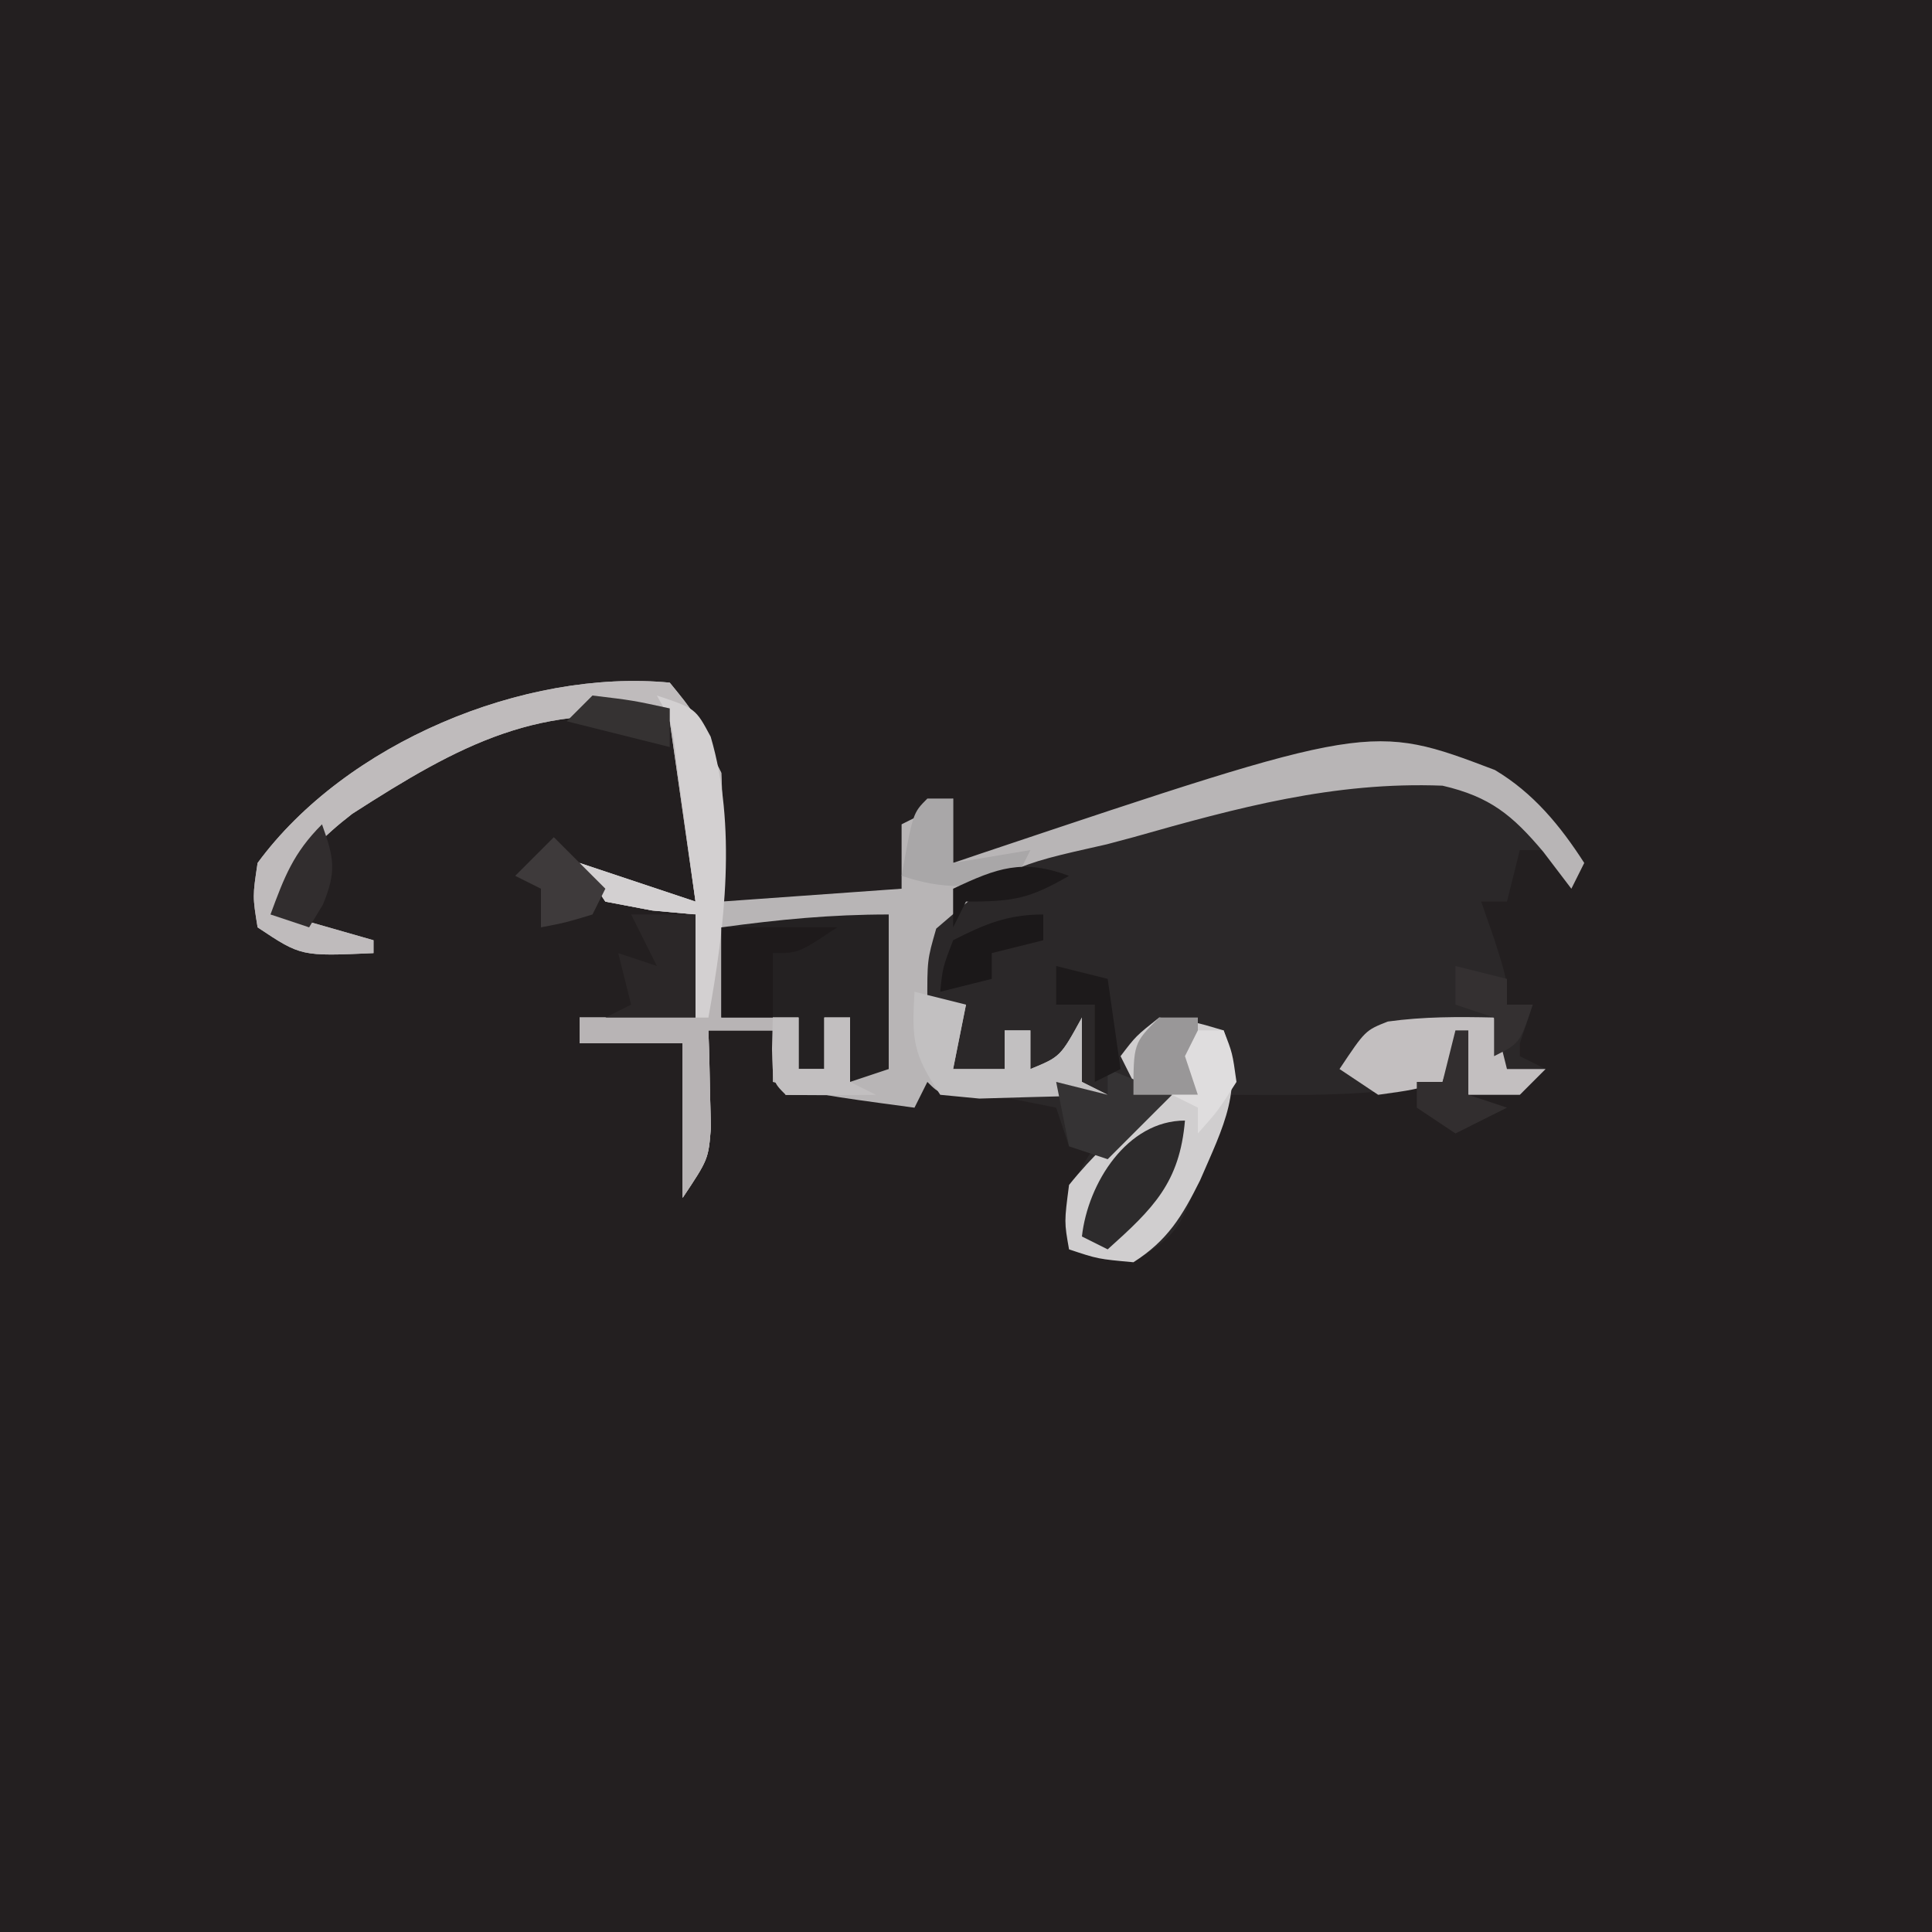 <?xml version="1.0" encoding="UTF-8"?>
<svg version="1.1" xmlns="http://www.w3.org/2000/svg" width="150" height="150">
<path d="M0 0 C49.5 0 99 0 150 0 C150 49.5 150 99 150 150 C100.5 150 51 150 0 150 C0 100.5 0 51 0 0 Z " fill="#231F20" transform="translate(0,0)"/>
<path d="M0 0 C1.938 2.375 1.938 2.375 3 5 C3.495 5.99 3.495 5.99 4 7 C4.137 10.337 4.043 13.659 4 17 C8.62 16.67 13.24 16.34 18 16 C18 14.35 18 12.7 18 11 C19.32 10.34 20.64 9.68 22 9 C22 10.65 22 12.3 22 14 C22.714 13.758 23.429 13.515 24.165 13.266 C54.425 3.125 54.425 3.125 64.059 6.781 C67.038 8.553 69.142 11.109 71 14 C70.67 14.66 70.34 15.32 70 16 C69.01 14.515 69.01 14.515 68 13 C67.34 13 66.68 13 66 13 C65.67 14.32 65.34 15.64 65 17 C64.34 17 63.68 17 63 17 C63.495 18.423 63.495 18.423 64 19.875 C65 23 65 23 65 25 C65.66 25 66.32 25 67 25 C66.505 26.485 66.505 26.485 66 28 C66 28.33 66 28.66 66 29 C66.66 29.33 67.32 29.66 68 30 C67.34 30.66 66.68 31.32 66 32 C64.68 32 63.36 32 62 32 C61.505 30.02 61.505 30.02 61 28 C60.505 29.485 60.505 29.485 60 31 C54.335 32.225 48.773 32 43 32 C42.83 32.603 42.66 33.207 42.484 33.828 C39.853 42.507 39.853 42.507 36 45 C33.25 44.75 33.25 44.75 31 44 C30.799 40.284 30.848 39.228 33 36 C32.34 36 31.68 36 31 36 C30.67 35.01 30.34 34.02 30 33 C29.278 32.856 28.556 32.711 27.812 32.562 C25.208 32.042 22.604 31.521 20 31 C19.67 31.66 19.34 32.32 19 33 C11.571 32 11.571 32 8 31 C8 29.68 8 28.36 8 27 C6.35 27 4.7 27 3 27 C3.023 27.687 3.046 28.374 3.07 29.082 C3.088 29.983 3.106 30.884 3.125 31.812 C3.148 32.706 3.171 33.599 3.195 34.52 C3 37 3 37 1 40 C1 36.04 1 32.08 1 28 C-1.64 28 -4.28 28 -7 28 C-7 27.34 -7 26.68 -7 26 C-4.03 26 -1.06 26 2 26 C2 23.36 2 20.72 2 18 C0.886 17.897 -0.228 17.794 -1.375 17.688 C-3.169 17.347 -3.169 17.347 -5 17 C-5.66 16.01 -6.32 15.02 -7 14 C-4.03 14.99 -1.06 15.98 2 17 C1.34 12.38 0.68 7.76 0 3 C-9.96 1.34 -16.344 4.84 -24.652 10.184 C-26.951 11.962 -28.469 13.54 -30 16 C-30 16.66 -30 17.32 -30 18 C-27.69 18.66 -25.38 19.32 -23 20 C-23 20.33 -23 20.66 -23 21 C-28.625 21.25 -28.625 21.25 -32 19 C-32.391 16.59 -32.391 16.59 -32 14 C-25.162 4.688 -11.331 -1.079 0 0 Z " fill="#2B2829" transform="translate(52,53)"/>
<path d="M0 0 C1.938 2.375 1.938 2.375 3 5 C3.495 5.99 3.495 5.99 4 7 C4.137 10.337 4.043 13.659 4 17 C8.62 16.67 13.24 16.34 18 16 C18 14.35 18 12.7 18 11 C19.32 10.34 20.64 9.68 22 9 C22 10.65 22 12.3 22 14 C22.714 13.758 23.429 13.515 24.165 13.266 C54.425 3.125 54.425 3.125 64.059 6.781 C67.038 8.553 69.142 11.109 71 14 C70.67 14.66 70.34 15.32 70 16 C68.917 14.577 68.917 14.577 67.812 13.125 C65.422 10.294 63.699 8.86 60 8 C51.564 7.67 44.052 9.717 36 12 C35.319 12.182 34.637 12.364 33.936 12.551 C26.302 14.263 26.302 14.263 20.688 19.098 C19.987 21.528 19.987 21.528 20 25 C20.99 25 21.98 25 23 25 C22.505 27.475 22.505 27.475 22 30 C23.32 30 24.64 30 26 30 C26 29.01 26 28.02 26 27 C26.66 27 27.32 27 28 27 C28 27.99 28 28.98 28 30 C30.331 29.041 30.331 29.041 32 26 C32 27.65 32 29.3 32 31 C32.66 31.33 33.32 31.66 34 32 C31.854 32.027 29.708 32.046 27.562 32.062 C26.368 32.074 25.173 32.086 23.941 32.098 C21 32 21 32 20 31 C19.67 31.66 19.34 32.32 19 33 C11.571 32 11.571 32 8 31 C8 29.68 8 28.36 8 27 C6.35 27 4.7 27 3 27 C3.023 27.687 3.046 28.374 3.07 29.082 C3.088 29.983 3.106 30.884 3.125 31.812 C3.148 32.706 3.171 33.599 3.195 34.52 C3 37 3 37 1 40 C1 36.04 1 32.08 1 28 C-1.64 28 -4.28 28 -7 28 C-7 27.34 -7 26.68 -7 26 C-4.03 26 -1.06 26 2 26 C2 23.36 2 20.72 2 18 C0.886 17.897 -0.228 17.794 -1.375 17.688 C-3.169 17.347 -3.169 17.347 -5 17 C-5.66 16.01 -6.32 15.02 -7 14 C-4.03 14.99 -1.06 15.98 2 17 C1.34 12.38 0.68 7.76 0 3 C-9.96 1.34 -16.344 4.84 -24.652 10.184 C-26.951 11.962 -28.469 13.54 -30 16 C-30 16.66 -30 17.32 -30 18 C-27.69 18.66 -25.38 19.32 -23 20 C-23 20.33 -23 20.66 -23 21 C-28.625 21.25 -28.625 21.25 -32 19 C-32.391 16.59 -32.391 16.59 -32 14 C-25.162 4.688 -11.331 -1.079 0 0 Z " fill="#B8B5B6" transform="translate(52,53)"/>
<path d="M0 0 C1.938 2.375 1.938 2.375 3 5 C3.495 5.99 3.495 5.99 4 7 C4.083 8.448 4.107 9.901 4.098 11.352 C4.094 12.202 4.091 13.053 4.088 13.93 C4.075 15.264 4.075 15.264 4.062 16.625 C4.058 17.522 4.053 18.419 4.049 19.344 C4.037 21.563 4.021 23.781 4 26 C5.98 26 7.96 26 10 26 C10 27.32 10 28.64 10 30 C10.66 30 11.32 30 12 30 C12 28.68 12 27.36 12 26 C12.66 26 13.32 26 14 26 C14 27.65 14 29.3 14 31 C14.66 31.33 15.32 31.66 16 32 C13.69 32 11.38 32 9 32 C8.67 30.35 8.34 28.7 8 27 C6.35 27 4.7 27 3 27 C3.023 27.687 3.046 28.374 3.07 29.082 C3.088 29.983 3.106 30.884 3.125 31.812 C3.148 32.706 3.171 33.599 3.195 34.52 C3 37 3 37 1 40 C1 36.04 1 32.08 1 28 C-1.64 28 -4.28 28 -7 28 C-7 27.34 -7 26.68 -7 26 C-4.03 26 -1.06 26 2 26 C2 23.36 2 20.72 2 18 C0.886 17.897 -0.228 17.794 -1.375 17.688 C-3.169 17.347 -3.169 17.347 -5 17 C-5.66 16.01 -6.32 15.02 -7 14 C-4.03 14.99 -1.06 15.98 2 17 C1.34 12.38 0.68 7.76 0 3 C-9.96 1.34 -16.344 4.84 -24.652 10.184 C-26.951 11.962 -28.469 13.54 -30 16 C-30 16.66 -30 17.32 -30 18 C-27.69 18.66 -25.38 19.32 -23 20 C-23 20.33 -23 20.66 -23 21 C-28.625 21.25 -28.625 21.25 -32 19 C-32.391 16.59 -32.391 16.59 -32 14 C-25.162 4.688 -11.331 -1.079 0 0 Z " fill="#BFBBBC" transform="translate(52,53)"/>
<path d="M0 0 C2.688 0.312 2.688 0.312 5 1 C6.618 5.509 4.99 8.43 3.172 12.645 C1.788 15.426 0.648 17.315 -2 19 C-4.75 18.75 -4.75 18.75 -7 18 C-7.375 15.875 -7.375 15.875 -7 13 C-5.207 10.761 -3.165 8.875 -1 7 C-1.66 5.68 -2.32 4.36 -3 3 C-1.812 1.438 -1.812 1.438 0 0 Z " fill="#D0CECF" transform="translate(90,79)"/>
<path d="M0 0 C0 3.96 0 7.92 0 12 C-0.99 12.33 -1.98 12.66 -3 13 C-3 11.35 -3 9.7 -3 8 C-3.66 8 -4.32 8 -5 8 C-5 9.32 -5 10.64 -5 12 C-5.66 12 -6.32 12 -7 12 C-7 10.68 -7 9.36 -7 8 C-8.98 8 -10.96 8 -13 8 C-13 5.69 -13 3.38 -13 1 C-8.545 0.396 -4.52 0 0 0 Z " fill="#242122" transform="translate(69,71)"/>
<path d="M0 0 C0.33 0 0.66 0 1 0 C1 2.31 1 4.62 1 7 C2.98 7 4.96 7 7 7 C7 8.32 7 9.64 7 11 C7.66 11 8.32 11 9 11 C9 9.68 9 8.36 9 7 C9.66 7 10.32 7 11 7 C11 8.65 11 10.3 11 12 C11.66 12.33 12.32 12.66 13 13 C10.69 13 8.38 13 6 13 C5.67 11.35 5.34 9.7 5 8 C3.35 8 1.7 8 0 8 C0.023 8.687 0.046 9.374 0.07 10.082 C0.097 11.434 0.097 11.434 0.125 12.812 C0.148 13.706 0.171 14.599 0.195 15.52 C0 18 0 18 -2 21 C-2 17.04 -2 13.08 -2 9 C-4.64 9 -7.28 9 -10 9 C-10 8.34 -10 7.68 -10 7 C-6.7 7 -3.4 7 0 7 C0 4.69 0 2.38 0 0 Z " fill="#B8B4B5" transform="translate(55,72)"/>
<path d="M0 0 C3 1 3 1 4.176 3.195 C6.211 10.122 5.279 17.967 4 25 C3.67 25 3.34 25 3 25 C3 22.36 3 19.72 3 17 C1.886 16.897 0.772 16.794 -0.375 16.688 C-2.169 16.347 -2.169 16.347 -4 16 C-4.66 15.01 -5.32 14.02 -6 13 C-3.03 13.99 -0.06 14.98 3 16 C2.692 13.708 2.378 11.416 2.062 9.125 C1.888 7.849 1.714 6.573 1.535 5.258 C1.186 2.124 1.186 2.124 0 0 Z " fill="#D3D0D1" transform="translate(51,54)"/>
<path d="M0 0 C0.33 1.32 0.66 2.64 1 4 C1.99 4 2.98 4 4 4 C3.34 4.66 2.68 5.32 2 6 C0.68 6 -0.64 6 -2 6 C-2.33 4.68 -2.66 3.36 -3 2 C-3.33 2.99 -3.66 3.98 -4 5 C-6.312 5.625 -6.312 5.625 -9 6 C-9.99 5.34 -10.98 4.68 -12 4 C-10 1 -10 1 -8.25 0.312 C-5.481 -0.072 -2.792 -0.063 0 0 Z " fill="#C3BFC0" transform="translate(116,79)"/>
<path d="M0 0 C1.32 0.33 2.64 0.66 4 1 C3.67 2.65 3.34 4.3 3 6 C4.32 6 5.64 6 7 6 C7 5.01 7 4.02 7 3 C7.66 3 8.32 3 9 3 C9 3.99 9 4.98 9 6 C11.331 5.041 11.331 5.041 13 2 C13 3.65 13 5.3 13 7 C13.66 7.33 14.32 7.66 15 8 C12.876 8.081 10.75 8.139 8.625 8.188 C6.85 8.24 6.85 8.24 5.039 8.293 C3.535 8.148 3.535 8.148 2 8 C-0.152 4.772 -0.201 3.716 0 0 Z " fill="#C2C0C1" transform="translate(71,77)"/>
<path d="M0 0 C-0.414 4.833 -2.464 6.827 -6 10 C-6.66 9.67 -7.32 9.34 -8 9 C-7.539 4.853 -4.484 0 0 0 Z " fill="#2D2B2C" transform="translate(92,87)"/>
<path d="M0 0 C1.65 0 3.3 0 5 0 C5 2.64 5 5.28 5 8 C2.69 8 0.38 8 -2 8 C-1.34 7.67 -0.68 7.34 0 7 C-0.33 5.68 -0.66 4.36 -1 3 C-0.01 3.33 0.98 3.66 2 4 C1.34 2.68 0.68 1.36 0 0 Z " fill="#2B2728" transform="translate(49,71)"/>
<path d="M0 0 C2.97 0 5.94 0 9 0 C6 2 6 2 4 2 C4 3.65 4 5.3 4 7 C2.68 7 1.36 7 0 7 C0 4.69 0 2.38 0 0 Z " fill="#1E1A1B" transform="translate(56,72)"/>
<path d="M0 0 C0.66 0 1.32 0 2 0 C2 1.65 2 3.3 2 5 C3.98 4.67 5.96 4.34 8 4 C7.67 4.66 7.34 5.32 7 6 C3.655 6.994 1.31 7.103 -2 6 C-1.125 1.125 -1.125 1.125 0 0 Z " fill="#A9A7A8" transform="translate(72,62)"/>
<path d="M0 0 C2.475 0.99 2.475 0.99 5 2 C3.35 3.65 1.7 5.3 0 7 C-0.99 6.67 -1.98 6.34 -3 6 C-3.33 4.35 -3.66 2.7 -4 1 C-2.68 1.33 -1.36 1.66 0 2 C0 1.34 0 0.68 0 0 Z " fill="#353334" transform="translate(86,83)"/>
<path d="M0 0 C0.66 0 1.32 0 2 0 C2 1.32 2 2.64 2 4 C2.66 4 3.32 4 4 4 C4 2.68 4 1.36 4 0 C4.66 0 5.32 0 6 0 C6 1.65 6 3.3 6 5 C6.66 5.33 7.32 5.66 8 6 C5.667 6.042 3.333 6.041 1 6 C0 5 0 5 -0.062 2.438 C-0.042 1.633 -0.021 0.829 0 0 Z " fill="#C2BFC0" transform="translate(60,79)"/>
<path d="M0 0 C0.99 0 1.98 0 3 0 C3 1.98 3 3.96 3 6 C1.35 6 -0.3 6 -2 6 C-2 2 -2 2 0 0 Z " fill="#999798" transform="translate(90,79)"/>
<path d="M0 0 C0.33 0 0.66 0 1 0 C1 1.65 1 3.3 1 5 C1.99 5.33 2.98 5.66 4 6 C2.02 6.99 2.02 6.99 0 8 C-0.99 7.34 -1.98 6.68 -3 6 C-3 5.34 -3 4.68 -3 4 C-2.34 4 -1.68 4 -1 4 C-0.67 2.68 -0.34 1.36 0 0 Z " fill="#322E2F" transform="translate(113,80)"/>
<path d="M0 0 C1.32 1.32 2.64 2.64 4 4 C3.67 4.66 3.34 5.32 3 6 C0.938 6.625 0.938 6.625 -1 7 C-1 6.01 -1 5.02 -1 4 C-1.66 3.67 -2.32 3.34 -3 3 C-2.01 2.01 -1.02 1.02 0 0 Z " fill="#3E3A3B" transform="translate(43,65)"/>
<path d="M0 0 C0 0.66 0 1.32 0 2 C-1.32 2.33 -2.64 2.66 -4 3 C-4 3.66 -4 4.32 -4 5 C-5.32 5.33 -6.64 5.66 -8 6 C-7.812 4.125 -7.812 4.125 -7 2 C-4.557 0.747 -2.755 0 0 0 Z " fill="#1B1819" transform="translate(81,71)"/>
<path d="M0 0 C0.931 2.606 1.149 3.642 0.062 6.25 C-0.463 7.116 -0.463 7.116 -1 8 C-1.99 7.67 -2.98 7.34 -4 7 C-2.926 4.085 -2.222 2.222 0 0 Z " fill="#312D2E" transform="translate(25,64)"/>
<path d="M0 0 C1.32 0.33 2.64 0.66 4 1 C4.33 3.31 4.66 5.62 5 8 C4.01 8.495 4.01 8.495 3 9 C3 7.02 3 5.04 3 3 C2.01 3 1.02 3 0 3 C0 2.01 0 1.02 0 0 Z " fill="#1D1A1B" transform="translate(82,75)"/>
<path d="M0 0 C-3.088 1.765 -4.233 2 -8 2 C-8.33 2.66 -8.66 3.32 -9 4 C-9 3.01 -9 2.02 -9 1 C-5.574 -0.618 -3.619 -1.341 0 0 Z " fill="#1C191A" transform="translate(83,68)"/>
<path d="M0 0 C3.125 0.375 3.125 0.375 6 1 C6 1.99 6 2.98 6 4 C3.36 3.34 0.72 2.68 -2 2 C-1.34 1.34 -0.68 0.68 0 0 Z " fill="#353232" transform="translate(46,54)"/>
<path d="M0 0 C0.66 0 1.32 0 2 0 C2.688 1.75 2.688 1.75 3 4 C1.562 6.25 1.562 6.25 0 8 C0 7.34 0 6.68 0 6 C-0.66 5.67 -1.32 5.34 -2 5 C-1.34 5 -0.68 5 0 5 C-0.33 4.01 -0.66 3.02 -1 2 C-0.67 1.34 -0.34 0.68 0 0 Z " fill="#DFDDDE" transform="translate(93,80)"/>
<path d="M0 0 C1.32 0.33 2.64 0.66 4 1 C4 1.66 4 2.32 4 3 C4.66 3 5.32 3 6 3 C5 6 5 6 3 7 C3 6.01 3 5.02 3 4 C2.01 3.67 1.02 3.34 0 3 C0 2.01 0 1.02 0 0 Z " fill="#343031" transform="translate(113,75)"/>
</svg>
